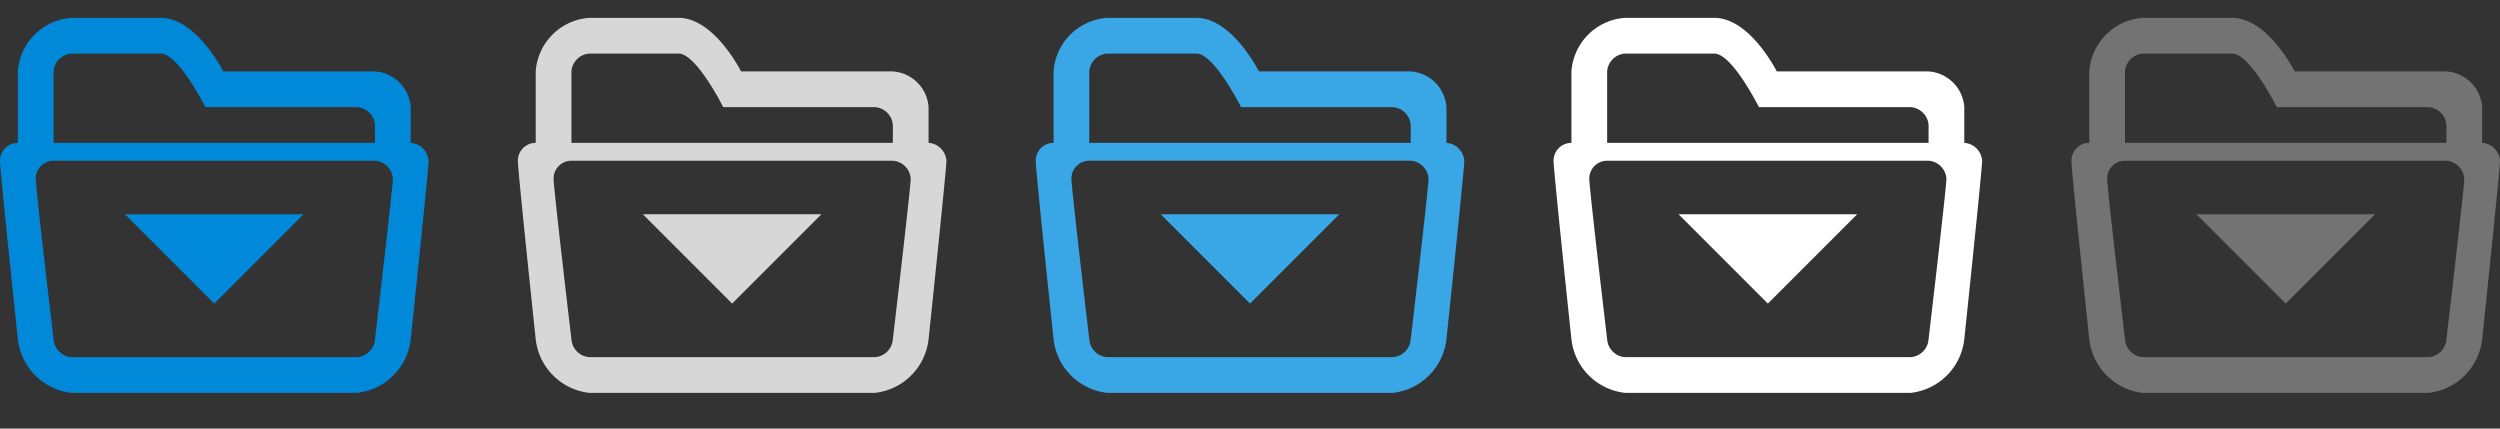 <svg xmlns="http://www.w3.org/2000/svg" width="140" height="24" viewBox="0 0 140 24"><rect x="0" y="0" width="140" height="24" fill="#333333" stroke="none"/><defs><style>.cls-1{fill:#0089d9;}.cls-1,.cls-2,.cls-3,.cls-4,.cls-5{fill-rule:evenodd;}.cls-2{fill:#d7d7d7;}.cls-3{fill:#39a6e6;}.cls-4{fill:#fff;}.cls-5{fill:#737373;}</style></defs><title>24</title><g id="Breadcrumbs_Folder" data-name="Breadcrumbs Folder"><path class="cls-1" d="M12,17l5-5H7ZM23,8V6a2.15,2.15,0,0,0-2-2H12.5S11,1,9,1H4A3.23,3.23,0,0,0,1,4V8A1,1,0,0,0,0,9c0,.57,1,10,1,10a3.4,3.4,0,0,0,3,3H20a3.4,3.4,0,0,0,3-3s1-9.5,1-10A1.08,1.08,0,0,0,23,8ZM3,4A1.08,1.08,0,0,1,4,3H9c1,0,2.5,3,2.5,3H20a1.08,1.08,0,0,1,1,1V8H3ZM21,19a1.08,1.08,0,0,1-1,1H4a1.08,1.08,0,0,1-1-1s-1-8.44-1-9A1,1,0,0,1,3,9H21a1.08,1.08,0,0,1,1,1C22,10.5,21,19,21,19Z"/><path class="cls-2" d="M41,17l5-5H36ZM52,8V6a2.15,2.15,0,0,0-2-2H41.5S40,1,38,1H33a3.23,3.23,0,0,0-3,3V8a1,1,0,0,0-1,1c0,.57,1,10,1,10a3.4,3.4,0,0,0,3,3H49a3.4,3.4,0,0,0,3-3s1-9.5,1-10A1.08,1.08,0,0,0,52,8ZM32,4a1.08,1.08,0,0,1,1-1h5c1,0,2.5,3,2.5,3H49a1.08,1.08,0,0,1,1,1V8H32ZM50,19a1.08,1.08,0,0,1-1,1H33a1.08,1.08,0,0,1-1-1s-1-8.44-1-9a1,1,0,0,1,1-1H50a1.08,1.08,0,0,1,1,1C51,10.5,50,19,50,19Z"/><path class="cls-3" d="M70,17l5-5H65ZM81,8V6a2.15,2.15,0,0,0-2-2H70.5S69,1,67,1H62a3.23,3.23,0,0,0-3,3V8a1,1,0,0,0-1,1c0,.57,1,10,1,10a3.4,3.4,0,0,0,3,3H78a3.4,3.4,0,0,0,3-3s1-9.5,1-10A1.08,1.08,0,0,0,81,8ZM61,4a1.08,1.08,0,0,1,1-1h5c1,0,2.5,3,2.5,3H78a1.08,1.08,0,0,1,1,1V8H61ZM79,19a1.08,1.08,0,0,1-1,1H62a1.08,1.08,0,0,1-1-1s-1-8.44-1-9a1,1,0,0,1,1-1H79a1.08,1.08,0,0,1,1,1C80,10.5,79,19,79,19Z"/><path class="cls-4" d="M99,17l5-5H94Zm11-9V6a2.15,2.15,0,0,0-2-2H99.5S98,1,96,1H91a3.23,3.23,0,0,0-3,3V8a1,1,0,0,0-1,1c0,.57,1,10,1,10a3.4,3.4,0,0,0,3,3h16a3.4,3.4,0,0,0,3-3s1-9.5,1-10A1.08,1.08,0,0,0,110,8ZM90,4a1.08,1.08,0,0,1,1-1h5c1,0,2.5,3,2.5,3H107a1.08,1.08,0,0,1,1,1V8H90Zm18,15a1.08,1.08,0,0,1-1,1H91a1.08,1.08,0,0,1-1-1s-1-8.44-1-9a1,1,0,0,1,1-1h18a1.08,1.08,0,0,1,1,1C109,10.5,108,19,108,19Z"/><path class="cls-5" d="M128,17l5-5H123Zm11-9V6a2.15,2.15,0,0,0-2-2h-8.5S127,1,125,1h-5a3.23,3.23,0,0,0-3,3V8a1,1,0,0,0-1,1c0,.57,1,10,1,10a3.4,3.4,0,0,0,3,3h16a3.4,3.4,0,0,0,3-3s1-9.5,1-10A1.08,1.08,0,0,0,139,8ZM119,4a1.08,1.08,0,0,1,1-1h5c1,0,2.5,3,2.5,3H136a1.08,1.08,0,0,1,1,1V8H119Zm18,15a1.08,1.08,0,0,1-1,1H120a1.08,1.08,0,0,1-1-1s-1-8.44-1-9a1,1,0,0,1,1-1h18a1.08,1.08,0,0,1,1,1C138,10.5,137,19,137,19Z"/></g></svg>